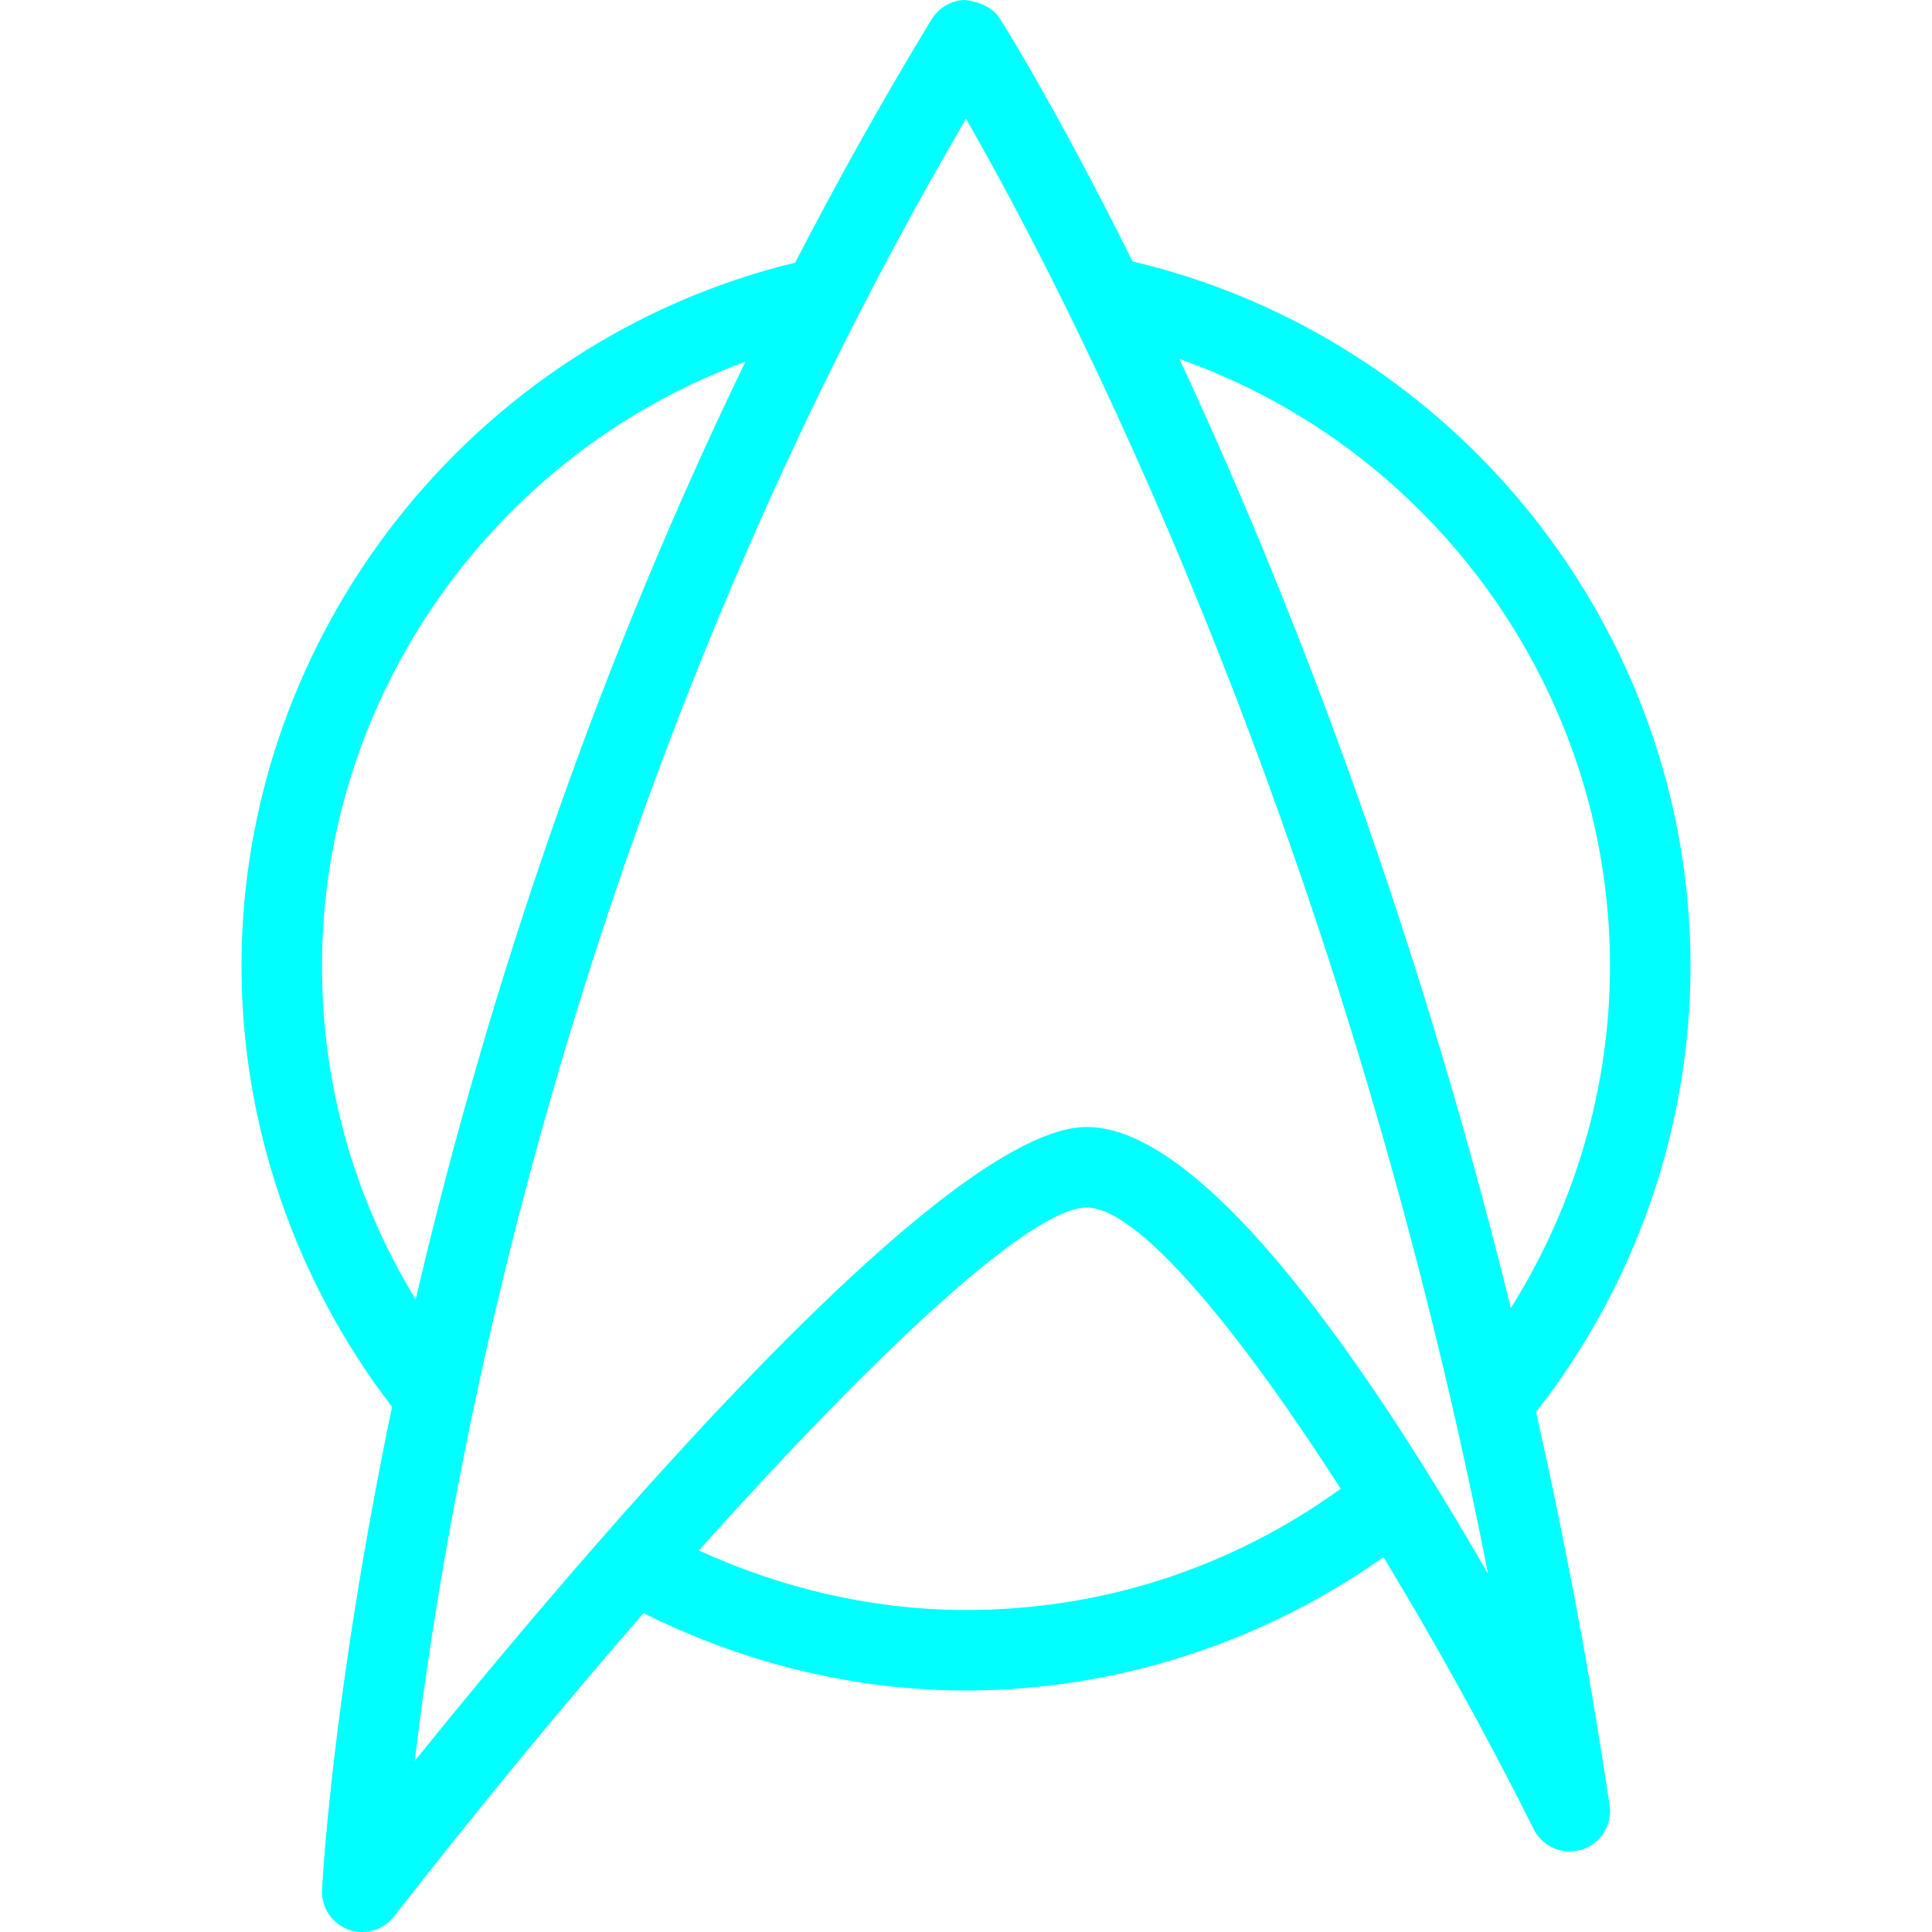 <?xml version="1.0" encoding="iso-8859-1"?>
<!-- Generator: Adobe Illustrator 19.0.0, SVG Export Plug-In . SVG Version: 6.00 Build 0)  -->
<svg version="1.1" id="Capa_1" xmlns="http://www.w3.org/2000/svg" xmlns:xlink="http://www.w3.org/1999/xlink" x="0px" y="0px"
	 viewBox="0 0 512 512" style="enable-background:new 0 0 512 512;" xml:space="preserve">
<g>
	<g>
		<path style="fill:cyan" d="M407.072,374.202C433.415,340.547,448,298.85,448,256c0-88.829-61.909-166.438-147.85-186.711
			c-20.319-40.901-34.781-63.781-35.191-64.414c-2-3.083-5.563-4.344-9.104-4.875c-3.667,0.052-7.052,1.99-8.969,5.125
			c-13.103,21.526-25.092,43.073-36.168,64.484C125.435,90.292,64,167.771,64,256c0,42.181,14.216,83.41,39.897,116.829
			c-15.973,76.823-18.507,126.935-18.553,128.046c-0.198,4.635,2.615,8.865,6.979,10.469C93.521,511.792,94.771,512,96,512
			c3.219,0,6.354-1.469,8.417-4.115c21.306-27.393,44.047-55.009,66.13-80.385C197.069,440.721,226.337,448,256,448
			c39.573,0,78.374-12.555,110.635-35.345c13.883,22.865,27.652,47.777,39.823,72.116c2.344,4.667,7.729,6.938,12.75,5.406
			c5-1.583,8.115-6.552,7.344-11.74C421.15,441.973,414.513,407.201,407.072,374.202z M85.333,256c0-72,46.03-135.906,112.21-160.15
			c-44.129,91.18-71.042,178.465-87.384,248.51C93.945,317.809,85.333,287.707,85.333,256z M256,426.667
			c-24.457,0-48.598-5.624-70.803-15.78C231.766,358.846,273.065,320,288,320c13.568,0,39.871,31.813,67.31,74.539
			C326.217,415.512,292.124,426.667,256,426.667z M288,298.667c-37.49,0-131.656,110.521-178.083,167.979
			c8.781-73.99,39.99-253.896,146.083-435.177c25.458,44.344,98.813,184.271,138.354,385.635
			C363.5,363.49,319.656,298.667,288,298.667z M400.393,346.642c-26.326-106.723-60.345-192.547-87.833-251.51
			C379.802,118.813,426.667,183.145,426.667,256C426.667,288.178,417.361,319.599,400.393,346.642z"/>
	</g>
</g>
<g>
</g>
<g>
</g>
<g>
</g>
<g>
</g>
<g>
</g>
<g>
</g>
<g>
</g>
<g>
</g>
<g>
</g>
<g>
</g>
<g>
</g>
<g>
</g>
<g>
</g>
<g>
</g>
<g>
</g>
</svg>
